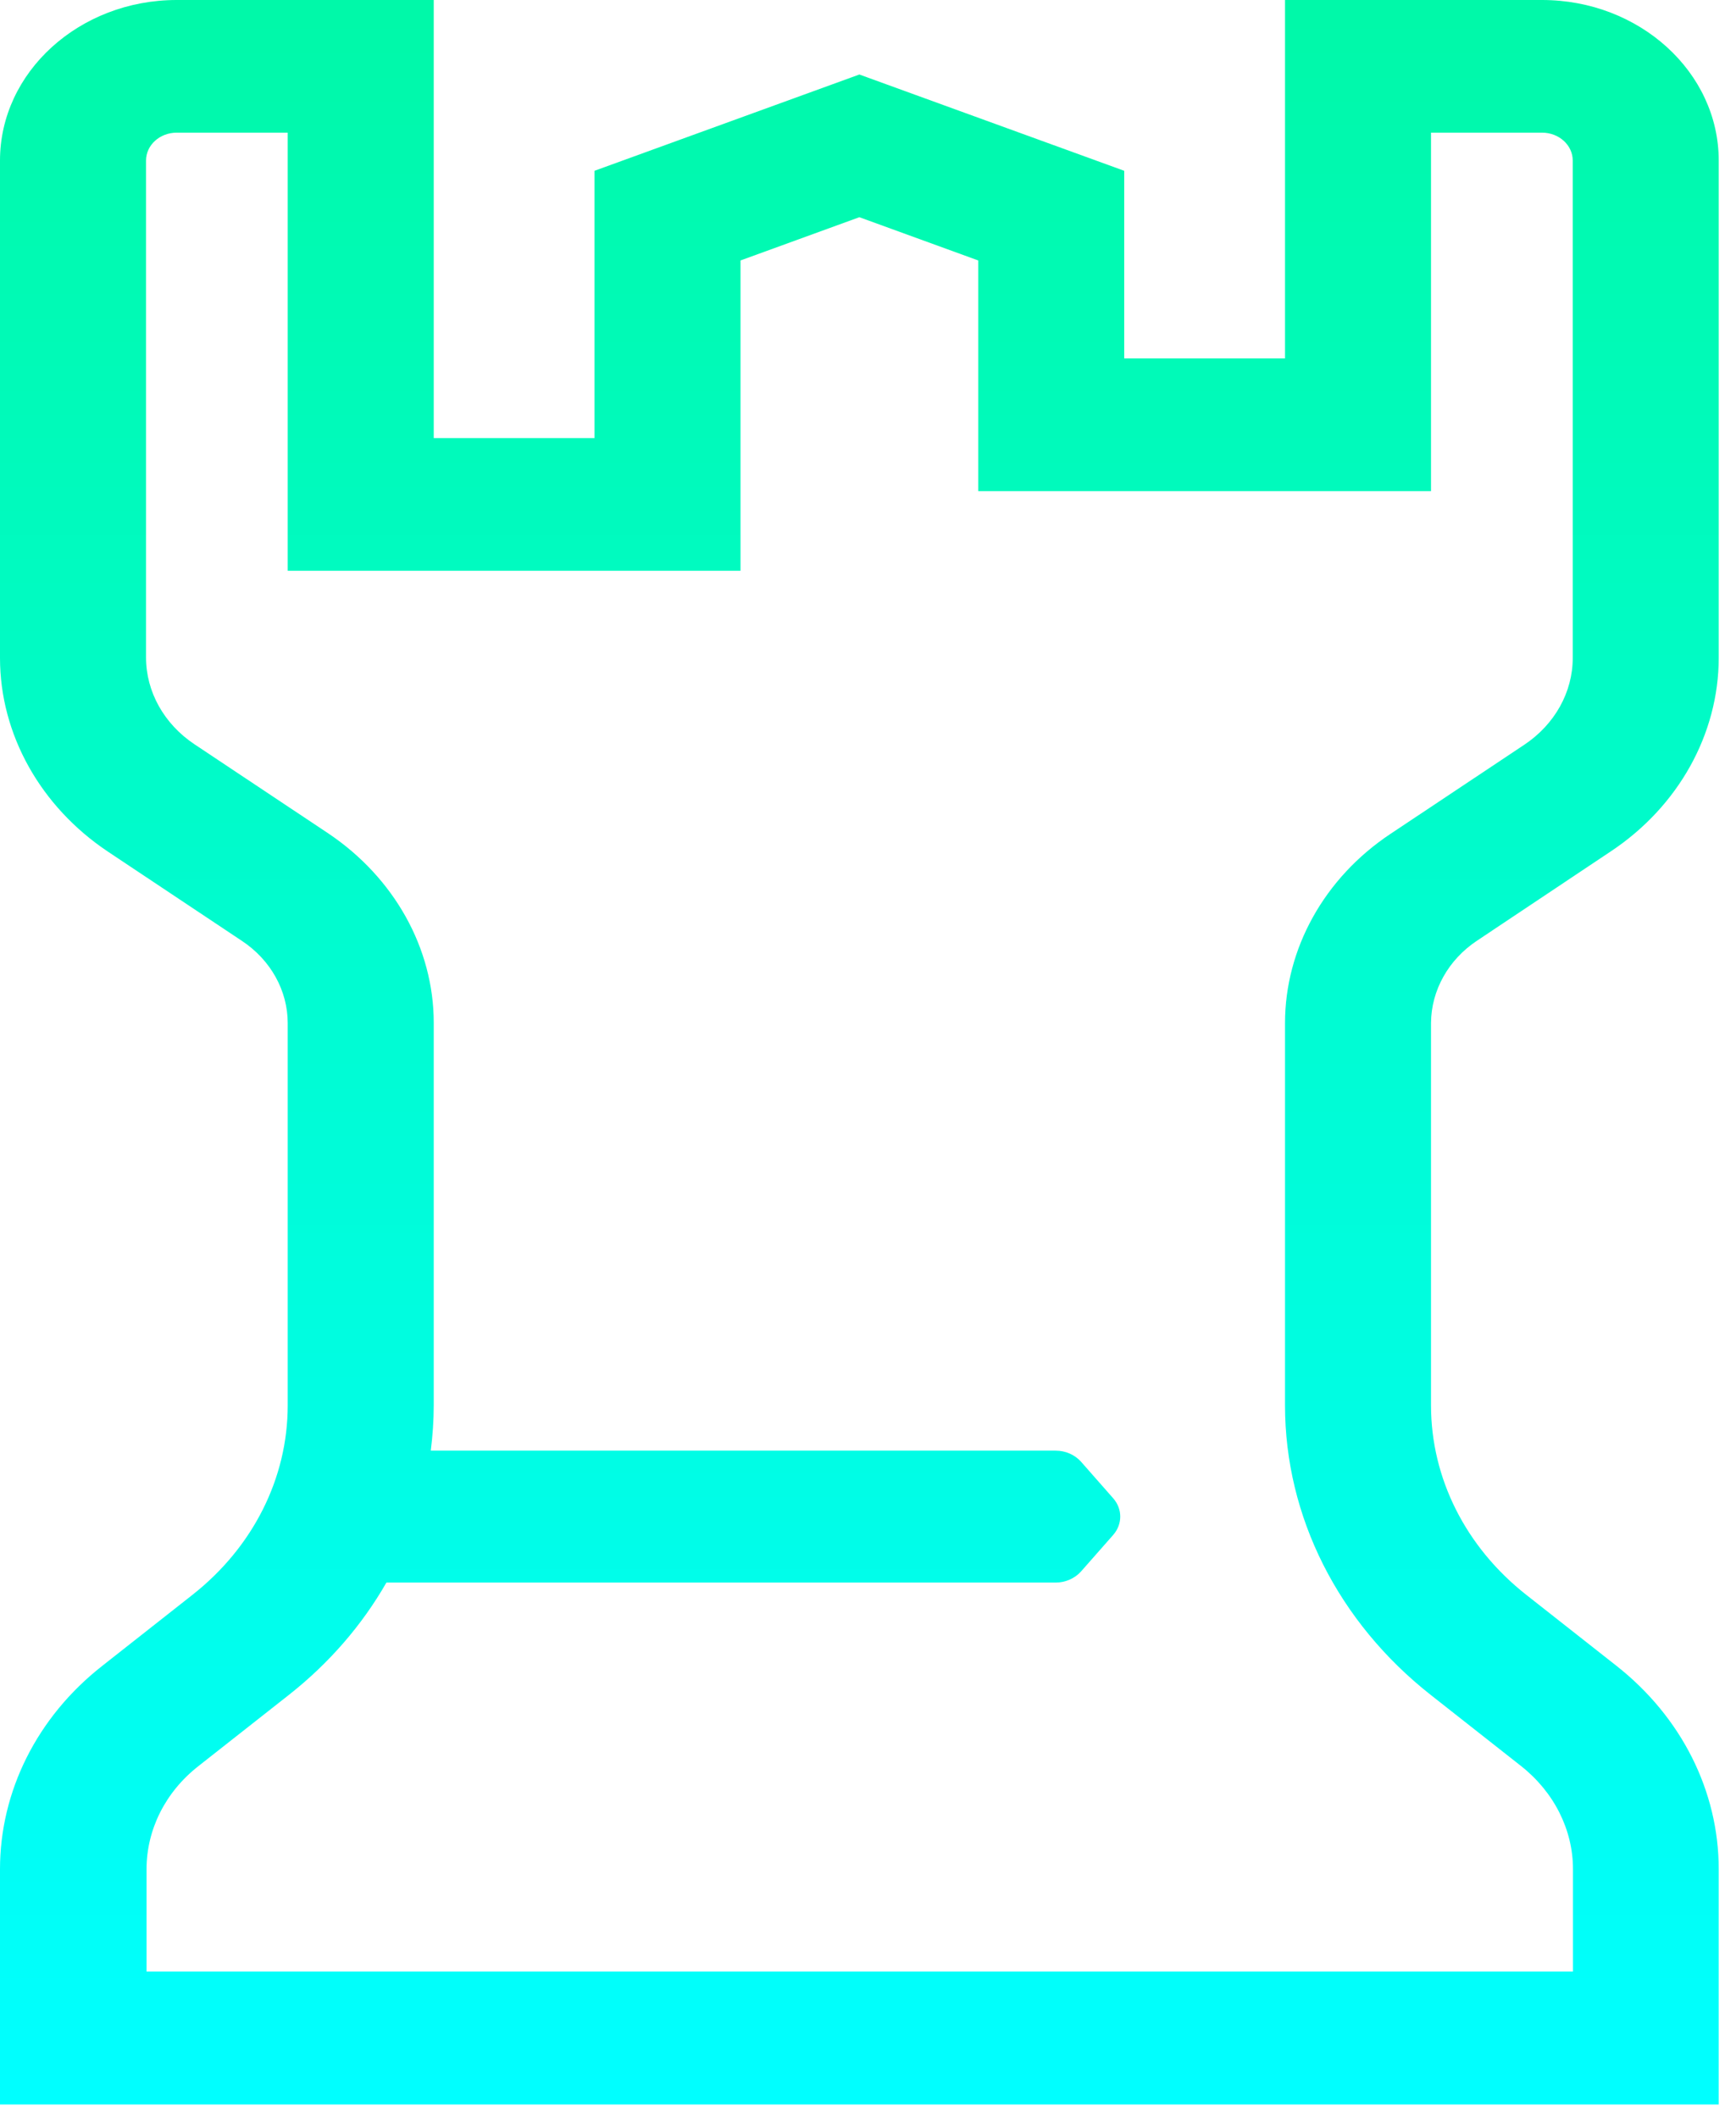 <?xml version="1.0" encoding="UTF-8" standalone="no"?>
<!DOCTYPE svg PUBLIC "-//W3C//DTD SVG 1.1//EN" "http://www.w3.org/Graphics/SVG/1.1/DTD/svg11.dtd">
<svg width="100%" height="100%" viewBox="0 0 41 50" version="1.1" xmlns="http://www.w3.org/2000/svg" xmlns:xlink="http://www.w3.org/1999/xlink" xml:space="preserve" xmlns:serif="http://www.serif.com/" style="fill-rule:evenodd;clip-rule:evenodd;stroke-linejoin:round;stroke-miterlimit:2;">
    <g transform="matrix(1,0,0,1,-10.851,0)">
        <path d="M45.734,22.209L48.89,20.103C50.49,19.042 51.443,17.329 51.443,15.529L51.443,3.79C51.443,1.702 49.57,0 47.271,0L41.2,0L41.2,8.462L37.402,8.462L37.402,4.032L31.147,1.759L24.892,4.032L24.892,10.343L21.095,10.343L21.095,0L15.024,0C12.725,0 10.851,1.702 10.851,3.79L10.851,15.535C10.851,17.334 11.804,19.042 13.404,20.109L16.567,22.215C17.246,22.665 17.646,23.391 17.646,24.153L17.646,33.181C17.646,34.9 16.827,36.526 15.398,37.651L13.265,39.33C11.728,40.535 10.851,42.289 10.851,44.129L10.851,49.684L51.443,49.684L51.443,44.129C51.443,42.283 50.56,40.535 49.03,39.33L46.896,37.651C45.467,36.526 44.648,34.9 44.648,33.181L44.648,24.147C44.654,23.386 45.055,22.659 45.734,22.209ZM44.642,40.016L46.776,41.695C47.55,42.306 48.001,43.195 48.001,44.129L48.001,46.546L14.312,46.546L14.312,44.129C14.312,43.195 14.757,42.306 15.538,41.695L17.672,40.016C18.631,39.261 19.405,38.361 19.977,37.363L35.783,37.363C36.012,37.363 36.234,37.265 36.38,37.103L37.142,36.238C37.364,35.984 37.364,35.626 37.142,35.373L36.38,34.507C36.234,34.346 36.018,34.248 35.783,34.248L21.025,34.248C21.069,33.896 21.095,33.532 21.095,33.175L21.095,24.147C21.095,22.388 20.161,20.721 18.605,19.676L15.443,17.571C14.725,17.092 14.3,16.331 14.3,15.523L14.3,3.79C14.3,3.427 14.623,3.132 15.024,3.132L17.646,3.132L17.646,13.475L28.34,13.475L28.34,6.149L31.147,5.128L33.954,6.149L33.954,11.595L44.648,11.595L44.648,3.132L47.271,3.132C47.671,3.132 47.995,3.427 47.995,3.79L47.995,15.535C47.995,16.342 47.569,17.104 46.852,17.582L43.689,19.688C42.127,20.726 41.2,22.399 41.2,24.153L41.2,33.181C41.2,35.805 42.457,38.297 44.642,40.016Z" style="fill:url(#_Linear1);fill-rule:nonzero;"/>
    </g>
    <defs>
        <linearGradient id="_Linear1" x1="0" y1="0" x2="1" y2="0" gradientUnits="userSpaceOnUse" gradientTransform="matrix(3.04235e-15,-49.685,49.685,3.04235e-15,31.15,49.682)"><stop offset="0" style="stop-color:rgb(0,255,255);stop-opacity:1"/><stop offset="1" style="stop-color:rgb(0,249,169);stop-opacity:1"/></linearGradient>
    </defs>
</svg>
